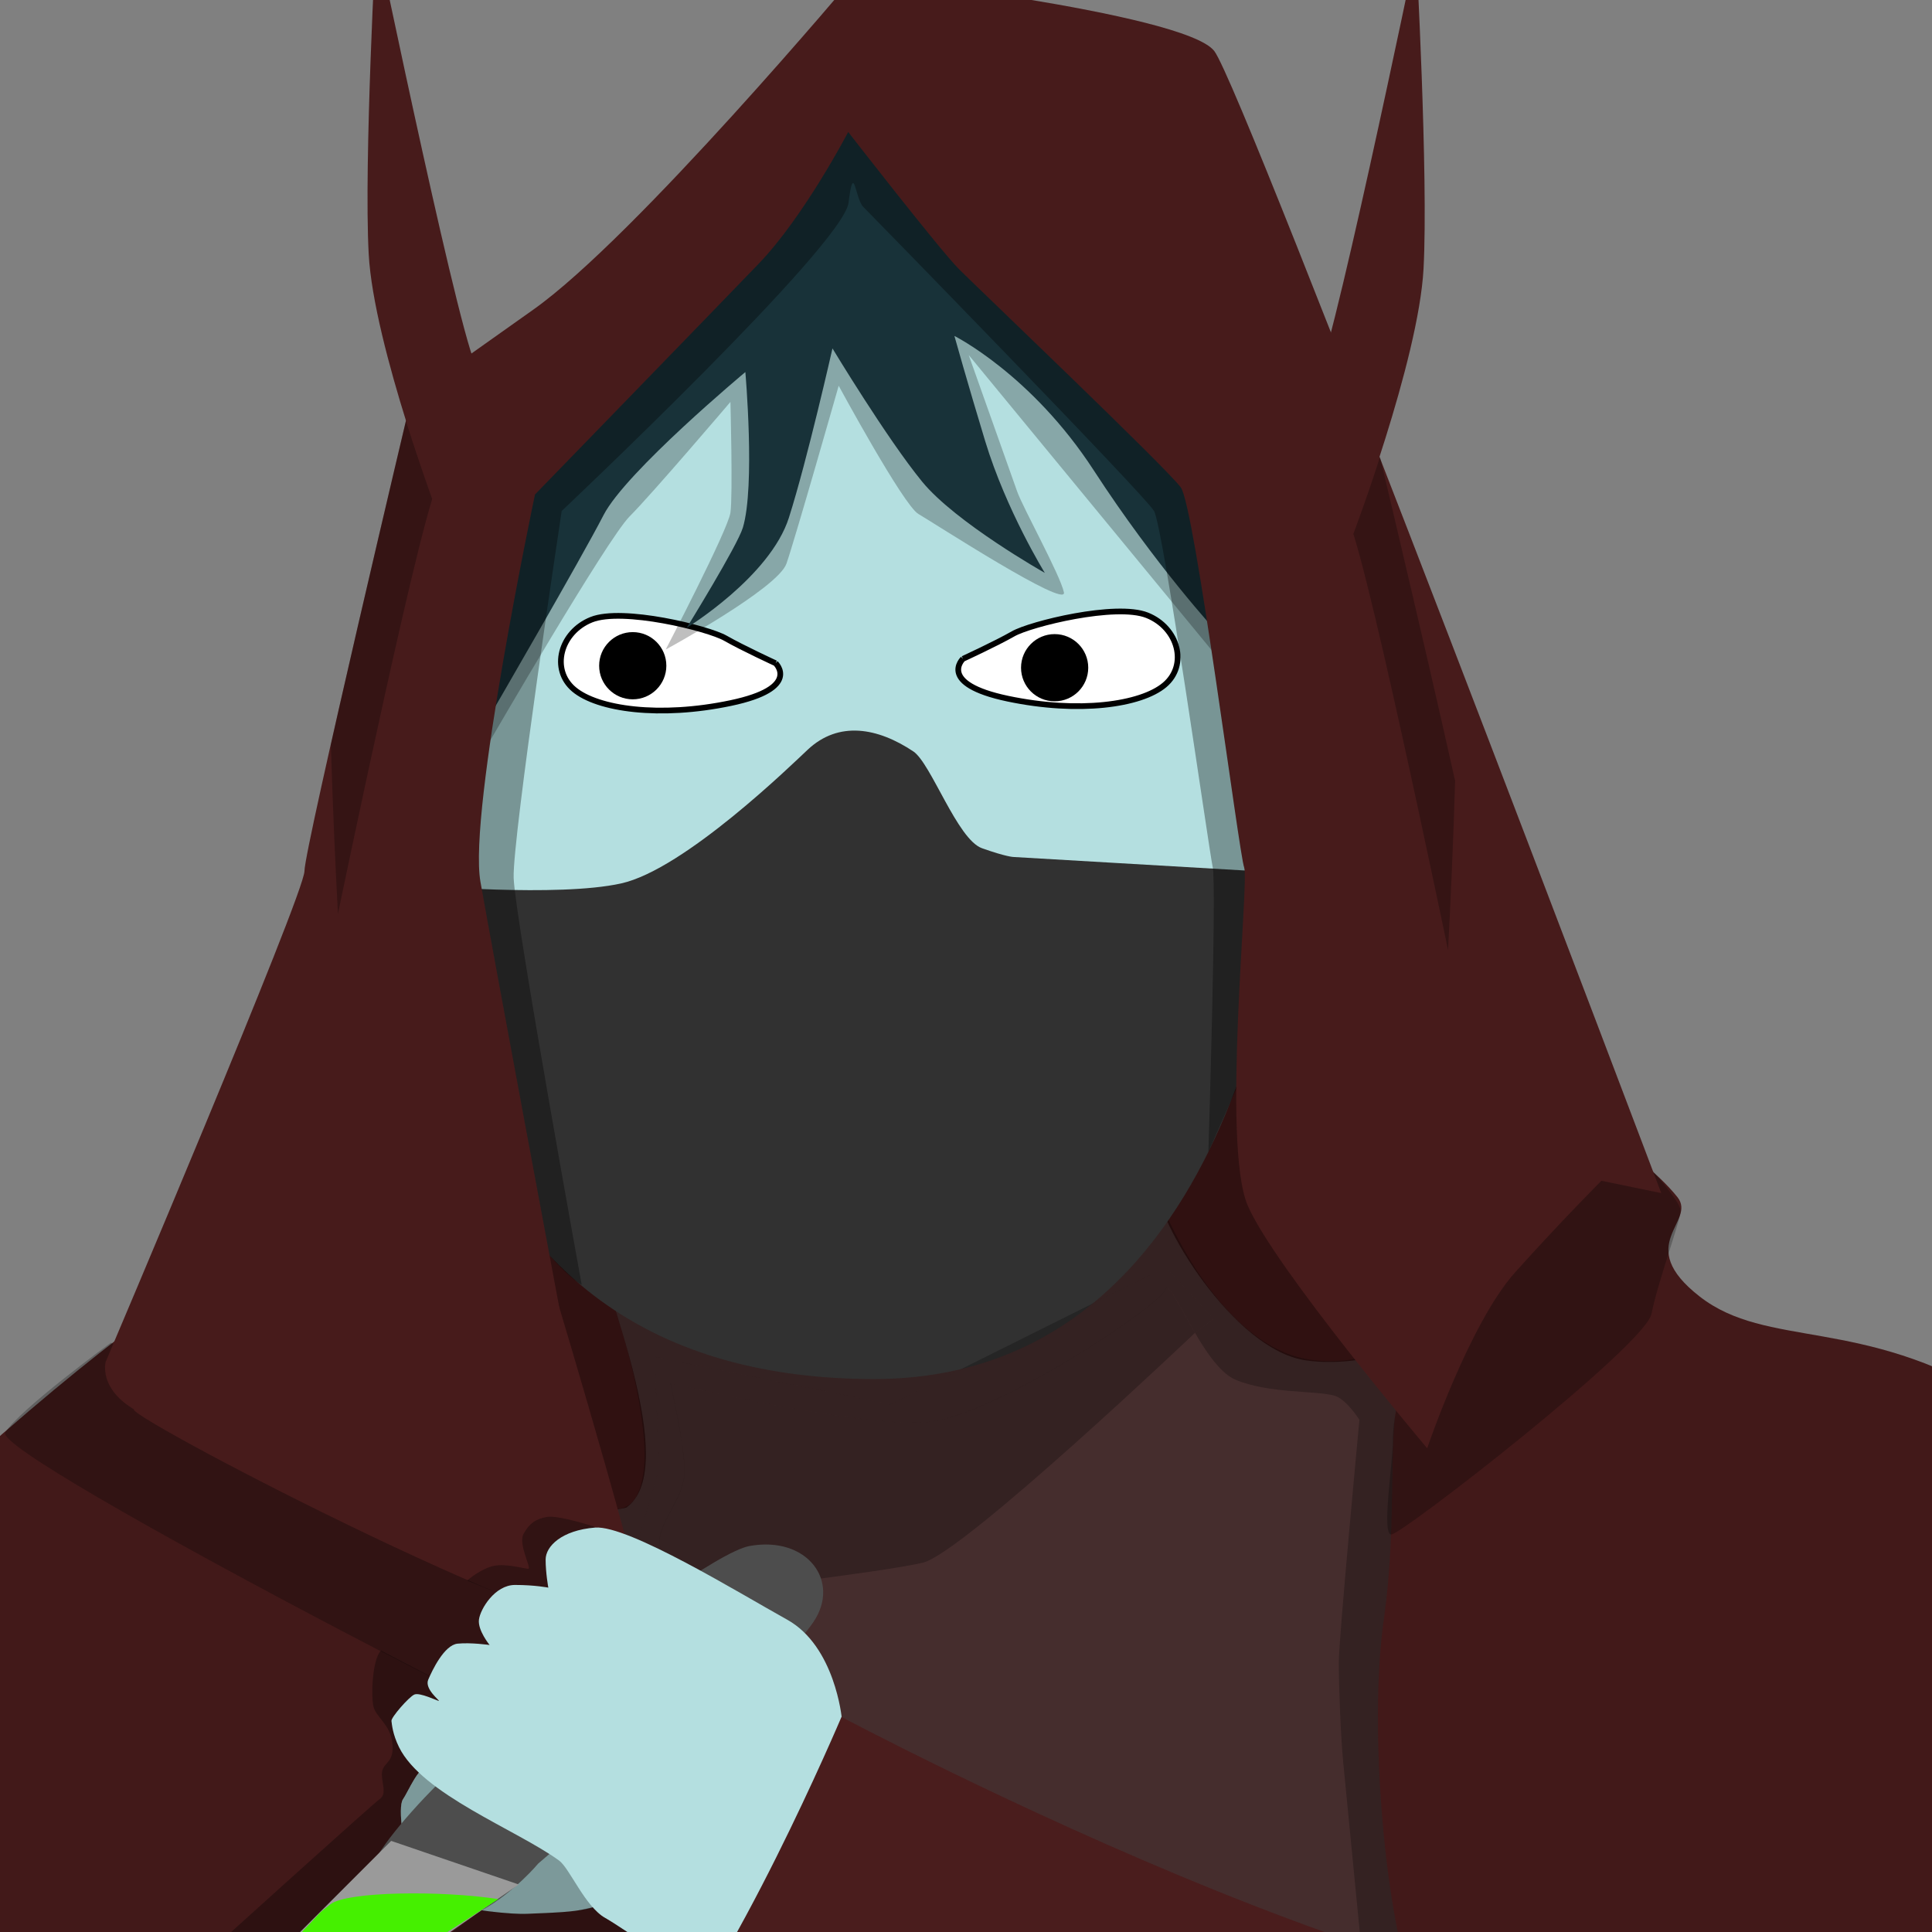 <?xml version="1.0" encoding="UTF-8" standalone="no"?>
<!-- Created with Inkscape (http://www.inkscape.org/) -->

<svg
   width="256"
   height="256"
   viewBox="0 0 67.733 67.733"
   version="1.1"
   id="svg1"
   xml:space="preserve"
   inkscape:version="1.3 (0e150ed6c4, 2023-07-21)"
   sodipodi:docname="Assassin.svg"
   inkscape:export-filename="..\Assets\Sprites\Units\Assassin.png"
   inkscape:export-xdpi="96"
   inkscape:export-ydpi="96"
   xmlns:inkscape="http://www.inkscape.org/namespaces/inkscape"
   xmlns:sodipodi="http://sodipodi.sourceforge.net/DTD/sodipodi-0.dtd"
   xmlns="http://www.w3.org/2000/svg"
   xmlns:svg="http://www.w3.org/2000/svg"><rect x="0" y="0" width="67.733" height="67.733" fill="#808080" stroke="none"/><sodipodi:namedview
     id="namedview1"
     pagecolor="#505050"
     bordercolor="#ffffff"
     borderopacity="1"
     inkscape:showpageshadow="0"
     inkscape:pageopacity="0"
     inkscape:pagecheckerboard="1"
     inkscape:deskcolor="#505050"
     inkscape:document-units="mm"
     inkscape:zoom="1.4142136"
     inkscape:cx="70.357124"
     inkscape:cy="187.02974"
     inkscape:window-width="1920"
     inkscape:window-height="1009"
     inkscape:window-x="-8"
     inkscape:window-y="-8"
     inkscape:window-maximized="1"
     inkscape:current-layer="layer1" /><defs
     id="defs1" /><g
     inkscape:label="Шар 1"
     inkscape:groupmode="layer"
     id="layer1"><path
       style="fill:#301111;fill-opacity:1;stroke:#000000;stroke-width:0;stroke-dasharray:none;stroke-opacity:1"
       d="m 50.097,40.966 c -2.961,-2.653 1.049,-5.244 -8.144,-5.553 -9.193,-0.308 -23.938,5.553 -25.172,7.897 -1.234,2.344 -1.789,13.388 3.085,14.437 4.874,1.049 23.197,-0.987 27.269,-4.01 4.072,-3.023 2.961,-12.771 2.961,-12.771 z"
       id="path13" /><path
       style="fill:#452d2d;fill-opacity:1;stroke:#000000;stroke-width:0;stroke-dasharray:none;stroke-opacity:1"
       d="m 20.298,42.2 c 1.974,5.491 3.64,10.612 0.925,10.92 -2.715,0.308 -12.339,0 -13.758,2.715 -1.419,2.715 9.686,13.079 19.187,13.758 9.501,0.679 31.156,-5.121 31.711,-11.845 0.555,-6.725 -1.172,-10.365 -4.442,-10.797 -3.27,-0.432 -5.614,1.111 -8.144,0.74 -2.53,-0.37 -5.244,-4.874 -5.244,-6.17 0,-1.296 0.062,-2.468 0.062,-2.468 z"
       id="path12" /><path
       style="fill:#452d2d;fill-opacity:1;stroke:#000000;stroke-width:0;stroke-dasharray:none;stroke-opacity:1"
       d="m 19.742,53.181 c 0,0 -2.344,7.897 2.344,16.658 4.689,8.761 24.061,9.748 28.01,5.676 3.948,-4.072 3.578,-22.58 1.974,-26.406 -1.604,-3.825 -21.1,1.481 -25.665,2.715 -4.565,1.234 -6.663,1.357 -6.663,1.357 z"
       id="path11" /><ellipse
       style="fill:#b4dfe0;fill-opacity:1;stroke:#000000;stroke-width:0;stroke-dasharray:none;stroke-opacity:1"
       id="path1"
       cx="29.852"
       cy="28.19"
       rx="15.269"
       ry="19.806" /><path
       style="fill:#ffffff;fill-opacity:1;stroke:#000000;stroke-width:0.2;stroke-dasharray:none;stroke-opacity:1"
       d="m 27.191,23.252 c 0,0 0.916,0.873 -1.571,1.396 -2.487,0.523 -4.668,0.218 -5.497,-0.48 -0.829,-0.698 -0.48,-2.007 0.611,-2.443 1.091,-0.436 4.087,0.301 4.698,0.65 0.611,0.349 1.759,0.877 1.759,0.877 z"
       id="path2-9"
       sodipodi:nodetypes="cssssc" /><path
       style="fill:#ffffff;fill-opacity:1;stroke:#000000;stroke-width:0.2;stroke-dasharray:none;stroke-opacity:1"
       d="m 33.76,23.098 c 0,0 -0.916,0.873 1.571,1.396 2.487,0.523 4.668,0.218 5.497,-0.48 0.829,-0.698 0.48,-2.007 -0.611,-2.443 -1.091,-0.436 -4.087,0.301 -4.698,0.65 -0.611,0.349 -1.759,0.877 -1.759,0.877 z"
       id="path2-9-5"
       sodipodi:nodetypes="cssssc" /><circle
       style="fill:#000000;fill-opacity:1;stroke:#000000;stroke-width:0;stroke-dasharray:none;stroke-opacity:1"
       id="path6"
       cx="22.183"
       cy="23.339"
       r="1.178" /><circle
       style="fill:#000000;fill-opacity:1;stroke:#000000;stroke-width:0;stroke-dasharray:none;stroke-opacity:1"
       id="path6-4"
       cx="36.974"
       cy="23.409"
       r="1.178" /><path
       d="m 38.687,41.984 c -0.199,-0.001 -0.408,0.002 -0.626,0.01 -0.218,0.008 -0.445,0.021 -0.681,0.038 -0.471,0.034 -0.976,0.085 -1.504,0.15 -0.528,0.065 -1.08,0.144 -1.648,0.234 -0.567,0.09 -1.15,0.19 -1.739,0.299 -0.589,0.108 -1.185,0.224 -1.779,0.345 -0.594,0.121 -1.186,0.246 -1.766,0.374 -0.581,0.127 -1.151,0.256 -1.701,0.383 -1.1,0.255 -2.122,0.504 -2.995,0.722 -0.873,0.219 -1.598,0.408 -2.105,0.542 -0.507,0.134 -0.795,0.213 -0.795,0.213 0,0 0.066,0.175 0.168,0.475 0.102,0.3 0.241,0.726 0.384,1.228 0.072,0.251 0.144,0.521 0.215,0.804 0.071,0.283 0.139,0.578 0.201,0.881 0.062,0.302 0.117,0.611 0.162,0.921 0.045,0.309 0.081,0.619 0.102,0.923 0.012,0.174 0.018,0.341 0.017,0.501 -7.72e-4,0.16 -0.008,0.312 -0.022,0.456 -0.014,0.144 -0.034,0.279 -0.061,0.404 -0.027,0.125 -0.06,0.241 -0.1,0.345 -0.04,0.105 -0.086,0.198 -0.139,0.28 -0.053,0.082 -0.112,0.151 -0.178,0.208 -0.033,0.028 -0.067,0.054 -0.103,0.075 -0.036,0.022 -0.074,0.04 -0.113,0.055 -0.039,0.015 -0.081,0.026 -0.124,0.034 -0.043,0.008 -0.087,0.012 -0.133,0.012 -0.018,1.04e-4 -0.033,0.005 -0.048,0.013 -0.015,0.008 -0.028,0.02 -0.04,0.037 -0.024,0.032 -0.042,0.081 -0.055,0.143 -0.013,0.063 -0.021,0.14 -0.024,0.23 -0.003,0.091 -0.002,0.195 0.005,0.312 0.013,0.234 0.043,0.517 0.089,0.842 0.046,0.325 0.107,0.692 0.181,1.092 0.074,0.4 0.162,0.833 0.259,1.291 0.097,0.458 0.204,0.941 0.319,1.441 0.23,1 0.489,2.066 0.758,3.132 0.268,1.066 0.545,2.133 0.81,3.132 0.265,0.999 0.518,1.932 0.736,2.732 0.438,1.599 0.741,2.665 0.741,2.665 L 29.861,69.531 c 0,-0.031 -0.037,-0.17 -0.105,-0.396 -0.068,-0.227 -0.167,-0.541 -0.29,-0.923 -0.247,-0.764 -0.593,-1.798 -0.989,-2.941 -0.395,-1.143 -0.84,-2.395 -1.284,-3.595 -0.222,-0.6 -0.444,-1.187 -0.659,-1.74 -0.216,-0.553 -0.424,-1.074 -0.621,-1.54 -0.057,-0.136 -0.118,-0.269 -0.182,-0.399 -0.064,-0.13 -0.132,-0.257 -0.201,-0.381 -0.139,-0.248 -0.287,-0.485 -0.44,-0.711 -0.152,-0.225 -0.308,-0.439 -0.463,-0.641 -0.1,-0.13 -0.196,-0.248 -0.292,-0.369 -1.73e-4,2.1e-5 -0.025,0.003 -0.025,0.003 l -1.975,-1.728 0.772,-2.684 -0.155,-3.918 8.267,1.666 9.655,-4.812 1.666,1.82 -0.641,0.488 c 0.055,0.094 0.107,0.188 0.165,0.281 0.126,0.202 0.257,0.401 0.393,0.581 0.068,0.09 0.137,0.176 0.207,0.256 0.07,0.08 0.14,0.155 0.212,0.222 0.071,0.067 0.144,0.126 0.217,0.177 0.073,0.05 0.145,0.092 0.219,0.123 0.147,0.062 0.301,0.114 0.46,0.158 0.159,0.044 0.322,0.081 0.488,0.112 0.165,0.031 0.332,0.055 0.498,0.075 0.166,0.021 0.331,0.037 0.491,0.051 0.321,0.028 0.625,0.046 0.888,0.068 0.132,0.011 0.253,0.024 0.361,0.039 0.108,0.015 0.203,0.033 0.282,0.056 0.053,0.015 0.107,0.04 0.161,0.071 0.053,0.032 0.106,0.07 0.157,0.113 0.102,0.085 0.199,0.188 0.282,0.286 0.083,0.099 0.153,0.193 0.202,0.263 0.049,0.07 0.078,0.115 0.078,0.115 0,0 -0.181,1.91 -0.361,3.927 -0.09,1.009 -0.181,2.044 -0.249,2.882 -0.068,0.838 -0.113,1.477 -0.113,1.693 0,0.432 0.017,1.084 0.044,1.737 0.014,0.326 0.03,0.653 0.049,0.952 0.018,0.299 0.038,0.571 0.059,0.788 l 0.682,6.997 8.003,-0.025 -7.157,-21.409 c 0,0 -0.08,0.038 -0.225,0.091 -0.072,0.026 -0.161,0.056 -0.263,0.087 -0.102,0.031 -0.219,0.062 -0.347,0.091 -0.129,0.029 -0.269,0.056 -0.42,0.078 -0.151,0.022 -0.312,0.038 -0.481,0.047 -0.169,0.008 -0.346,0.009 -0.529,-0.002 -0.183,-0.011 -0.373,-0.032 -0.566,-0.068 -0.126,-0.023 -0.252,-0.054 -0.376,-0.091 -0.124,-0.037 -0.247,-0.082 -0.369,-0.133 -0.122,-0.051 -0.242,-0.108 -0.361,-0.171 -0.119,-0.063 -0.237,-0.132 -0.353,-0.207 -0.116,-0.075 -0.231,-0.155 -0.345,-0.241 -0.113,-0.086 -0.226,-0.177 -0.336,-0.272 -0.11,-0.096 -0.219,-0.196 -0.326,-0.301 -0.107,-0.105 -0.213,-0.214 -0.316,-0.327 -0.104,-0.113 -0.205,-0.231 -0.305,-0.351 -0.1,-0.121 -0.198,-0.245 -0.294,-0.372 -0.192,-0.255 -0.377,-0.522 -0.552,-0.799 -0.176,-0.277 -0.343,-0.563 -0.501,-0.855 -0.158,-0.292 -0.307,-0.59 -0.445,-0.891 -0.017,-0.038 -0.039,-0.073 -0.065,-0.107 -0.026,-0.034 -0.056,-0.066 -0.089,-0.097 -0.067,-0.061 -0.151,-0.115 -0.249,-0.163 -0.098,-0.048 -0.211,-0.088 -0.337,-0.123 -0.126,-0.035 -0.266,-0.063 -0.419,-0.086 -0.153,-0.023 -0.318,-0.04 -0.495,-0.052 -0.177,-0.012 -0.365,-0.018 -0.563,-0.019 z"
       style="fill-opacity:0.251;stroke:#000000;stroke-width:0"
       id="path17" /><path
       style="fill:#000000;fill-opacity:0.251;stroke:#000000;stroke-width:0;stroke-dasharray:none;stroke-opacity:1"
       d="m 17.188,25.957 c 0,0 4.101,-7.067 4.886,-7.853 0.785,-0.785 3.534,-4.014 3.534,-4.014 0,0 0.087,3.272 0,3.883 -0.087,0.611 -2.269,4.799 -2.269,4.799 0,0 3.926,-2.138 4.232,-3.01 0.305,-0.873 1.832,-6.238 1.832,-6.238 0,0 2.269,4.188 2.792,4.493 0.524,0.305 5.235,3.359 5.104,2.748 -0.131,-0.611 -1.439,-2.966 -1.64,-3.537 -0.201,-0.571 -1.697,-4.781 -1.697,-4.781 L 42.493,22.812 41.793,4.712 23.209,8.551 14.833,23.994 Z"
       id="path14" /><path
       style="fill:#421919;fill-opacity:1;stroke:#000000;stroke-width:0;stroke-dasharray:none;stroke-opacity:1"
       d="m 49.122,48.86 c -0.524,0.873 -0.087,4.275 -0.611,7.94 -0.524,3.665 0,10.557 1.222,13.524 1.222,2.967 20.504,3.141 22.336,-1.483 1.832,-4.624 2.618,-16.927 -2.094,-19.806 C 65.263,46.155 61.948,47.29 59.592,45.457 57.236,43.625 59.505,42.84 58.807,41.967 58.109,41.095 56.887,40.222 56.887,40.222 Z"
       id="path10" /><path
       style="fill:#421919;fill-opacity:1;stroke:#000000;stroke-width:0;stroke-dasharray:none;stroke-opacity:1"
       d="m 21.725,54.444 c 2.792,1.571 7.504,16.665 6.369,17.886 -1.134,1.222 -32.719,6.806 -35.249,0.524 -2.53,-6.282 1.742,-16.02 2.997,-17.567 1.93,-2.379 2.144,-3.189 4.25,-5.025 C 5.229,45.784 7.765,44.41 7.765,44.41 Z"
       id="path9"
       sodipodi:nodetypes="csssscc" /><path
       style="fill:#313131;fill-opacity:1;stroke:#000000;stroke-width:0;stroke-dasharray:none;stroke-opacity:1"
       d="m 14.683,31.033 c 0,0 4.874,0.432 7.095,-0.062 2.221,-0.494 5.998,-4.181 6.54,-4.689 1.089,-1.021 2.456,-0.77 3.702,0.062 0.62,0.414 1.542,3.085 2.406,3.393 0.864,0.308 1.111,0.308 1.111,0.308 l 9.501,0.555 c 0,0 -1.201,17.758 -14.411,17.747 C 15.452,48.335 14.93,34.179 14.683,31.033 Z"
       id="path2"
       sodipodi:nodetypes="cssssccsc" /><path
       style="fill:#183239;fill-opacity:1;stroke:#000000;stroke-width:0;stroke-dasharray:none;stroke-opacity:1"
       d="m 29.185,3.097 c 0,0 -9.423,9.336 -10.601,12.041 -1.178,2.705 -1.351,9.857 -1.351,9.857 0,0 3.14,-5.407 3.925,-6.934 0.785,-1.527 4.973,-5.017 4.973,-5.017 0,0 0.351,3.994 -0.087,5.453 -0.191,0.635 -1.97,3.513 -1.97,3.513 0,0 2.923,-1.786 3.584,-3.862 0.648,-2.037 1.527,-5.933 1.527,-5.933 0,0 1.906,3.158 3.141,4.668 1.178,1.44 4.304,3.202 4.304,3.202 0,0 -1.351,-2.183 -2.093,-4.626 -0.612,-2.015 -1.077,-3.681 -1.077,-3.681 0,0 2.705,1.352 4.886,4.712 2.181,3.359 4.319,5.671 4.319,5.671 0,0 0.087,-5.104 -0.96,-6.806 C 40.659,13.655 29.185,3.097 29.185,3.097 Z"
       id="path5"
       sodipodi:nodetypes="cscscscscscscscsc" /><path
       style="fill:#000000;fill-opacity:0.251;stroke:#000000;stroke-width:0;stroke-dasharray:none;stroke-opacity:1"
       d="m 3.887,47.073 c 0,0 -3.208,2.344 -3.702,3.146 -0.494,0.802 22.087,12.462 23.012,12.401 0.925,-0.062 -0.432,-5.429 -0.432,-5.429 z"
       id="path23"
       sodipodi:nodetypes="csscc" /><path
       style="fill:#000000;fill-opacity:0.251;stroke:#000000;stroke-width:0;stroke-dasharray:none;stroke-opacity:1"
       d="m 49.048,49.079 c 0,0 -0.216,0.617 -0.216,1.419 0,0.802 -0.401,3.27 -0.062,3.301 0.339,0.031 8.915,-6.632 9.131,-7.743 0.216,-1.111 1.018,-3.27 1.018,-3.609 0,-0.339 -1.141,-1.573 -1.141,-1.573 0,0 -2.314,-0.709 -3.825,-0.185 -1.512,0.524 -4.905,8.391 -4.905,8.391 z"
       id="path24" /><path
       style="fill:#000000;fill-opacity:0.333;stroke:#000000;stroke-width:0;stroke-dasharray:none;stroke-opacity:1"
       d="m 20.393,45.042 c 0,0 -2.339,-12.862 -2.385,-14.266 -0.047,-1.403 1.684,-12.862 1.684,-12.862 0,0 9.869,-9.308 10.056,-10.804 0.187,-1.497 0.234,-0.14 0.514,0.14 0.281,0.281 9.869,10.103 10.196,10.664 0.327,0.561 1.918,11.833 2.058,12.488 0.14,0.655 -0.152,9.986 -0.152,9.986 L 43.861,36.997 45.556,16.557 29.841,1.777 16.651,16.651 l -1.497,19.364 4.104,7.986 c 0,0 0.678,0.795 1.134,1.041 z"
       id="path26" /><path
       style="fill:#471b1b;fill-opacity:1;stroke:#000000;stroke-width:0;stroke-dasharray:none;stroke-opacity:1"
       d="m 19.619,45.901 c 0,0 -2.344,-12.524 -2.776,-14.992 -0.432,-2.468 1.913,-13.573 1.913,-13.573 0,0 6.231,-6.416 7.835,-8.082 1.604,-1.666 3.146,-4.627 3.146,-4.627 0,0 3.208,4.134 3.887,4.812 0.679,0.679 7.28,6.972 7.774,7.65 0.494,0.679 2.036,12.833 2.221,13.326 0.185,0.494 -0.802,9.686 0.123,11.845 0.925,2.159 6.293,8.514 6.293,8.514 0,0 1.481,-4.38 3.085,-6.17 1.604,-1.789 3.023,-3.208 3.023,-3.208 l 2.098,0.432 c 0,0 -14.622,-38.683 -15.671,-40.04 -1.049,-1.357 -12.586,-2.653 -12.586,-2.653 0,0 -7.712,9.193 -11.29,11.722 -3.578,2.53 -4.257,3.023 -4.257,3.023 0,0 -3.763,15.856 -3.763,16.658 0,0.802 -6.972,17.213 -6.972,17.213 0,0 -0.432,1.604 2.715,2.283 3.146,0.679 13.203,-4.134 13.203,-4.134 z"
       id="path3" /><path
       style="fill:#471b1b;fill-opacity:1;stroke:#000000;stroke-width:0;stroke-dasharray:none;stroke-opacity:1"
       d="m 19.527,45.562 c 0,0 3.479,11.576 3.143,11.731 C 20.766,58.166 4.781,49.85 4.689,49.418 4.596,48.986 19.527,45.562 19.527,45.562 Z"
       id="path8"
       sodipodi:nodetypes="cssc" /><path
       d="m 16.756,59.606 c -0.592,-0.297 -1.205,-0.607 -1.84,-0.931 -0.502,-0.256 -1.039,-0.541 -1.558,-0.809 -0.007,0.007 -0.016,0.014 -0.022,0.022 -0.021,0.024 -0.039,0.05 -0.053,0.077 -0.029,0.054 -0.056,0.117 -0.08,0.187 -0.023,0.07 -0.044,0.147 -0.061,0.228 -0.018,0.081 -0.033,0.167 -0.045,0.254 -0.012,0.088 -0.022,0.178 -0.029,0.267 -0.015,0.179 -0.02,0.356 -0.016,0.514 0.004,0.157 0.016,0.295 0.036,0.393 0.01,0.049 0.026,0.095 0.048,0.141 0.022,0.045 0.048,0.09 0.078,0.133 0.06,0.088 0.134,0.174 0.207,0.27 0.037,0.048 0.073,0.098 0.109,0.151 0.035,0.053 0.069,0.11 0.099,0.171 0.03,0.061 0.056,0.126 0.078,0.197 0.022,0.071 0.038,0.148 0.048,0.231 0.01,0.083 0.013,0.156 0.01,0.221 -0.002,0.064 -0.01,0.12 -0.022,0.169 -0.012,0.049 -0.027,0.092 -0.045,0.13 -0.018,0.038 -0.039,0.071 -0.061,0.102 -0.044,0.061 -0.093,0.112 -0.136,0.166 -0.021,0.027 -0.041,0.056 -0.058,0.087 -0.017,0.031 -0.031,0.066 -0.041,0.105 -0.01,0.039 -0.014,0.081 -0.014,0.124 -5.36e-4,0.043 0.003,0.088 0.008,0.134 0.01,0.091 0.029,0.185 0.041,0.276 0.006,0.045 0.011,0.09 0.012,0.132 0.001,0.043 -7.08e-4,0.084 -0.008,0.122 -0.007,0.038 -0.019,0.074 -0.038,0.106 -0.019,0.032 -0.045,0.061 -0.079,0.086 -0.069,0.049 -0.453,0.387 -0.992,0.867 -0.538,0.48 -1.23,1.101 -1.914,1.716 -1.367,1.23 -2.7,2.435 -2.7,2.435 l 0.274,2.47 4.351,-2.038 z"
       style="fill-opacity:0.314;stroke:#000000;stroke-width:0"
       id="path37" /><path
       d="m 41.898,46.729 0.641,-0.488 -1.666,-1.82 -9.655,4.812 -8.267,-1.666 0.155,3.918 -0.772,2.684 1.975,1.728 c 0,0 0.025,-0.003 0.025,-0.003 -0.053,-0.067 -0.109,-0.14 -0.161,-0.204 -0.146,-0.18 -0.284,-0.348 -0.41,-0.506 -0.126,-0.157 -0.239,-0.304 -0.334,-0.439 -0.095,-0.136 -0.172,-0.26 -0.225,-0.374 -0.027,-0.057 -0.047,-0.111 -0.061,-0.163 -0.014,-0.052 -0.021,-0.1 -0.021,-0.147 0,-0.093 0.014,-0.186 0.038,-0.281 0.024,-0.095 0.058,-0.191 0.099,-0.289 0.082,-0.195 0.192,-0.396 0.302,-0.602 0.055,-0.103 0.11,-0.208 0.161,-0.314 0.052,-0.106 0.1,-0.214 0.141,-0.323 0.041,-0.109 0.076,-0.22 0.1,-0.332 0.024,-0.112 0.038,-0.226 0.038,-0.342 0,-0.116 -0.008,-0.251 -0.021,-0.398 -0.013,-0.148 -0.033,-0.308 -0.056,-0.474 -0.046,-0.333 -0.108,-0.689 -0.17,-1.017 -0.123,-0.656 -0.246,-1.195 -0.246,-1.195 0,0 0.42,0.1 1.087,0.246 0.334,0.073 0.729,0.158 1.164,0.248 0.435,0.09 0.91,0.184 1.404,0.276 0.494,0.093 1.006,0.183 1.514,0.265 0.509,0.082 1.014,0.155 1.494,0.213 0.24,0.029 0.473,0.054 0.698,0.074 0.225,0.02 0.441,0.036 0.645,0.046 0.204,0.01 0.397,0.015 0.575,0.013 0.178,-0.002 0.342,-0.01 0.488,-0.025 0.147,-0.015 0.306,-0.045 0.477,-0.086 0.171,-0.042 0.353,-0.096 0.544,-0.161 0.191,-0.065 0.39,-0.14 0.597,-0.224 0.206,-0.084 0.42,-0.178 0.637,-0.278 0.218,-0.1 0.44,-0.209 0.664,-0.322 0.224,-0.113 0.452,-0.232 0.679,-0.355 0.454,-0.246 0.909,-0.508 1.346,-0.772 0.438,-0.264 0.858,-0.53 1.245,-0.786 0.386,-0.256 0.738,-0.501 1.039,-0.721 0.3,-0.22 0.548,-0.416 0.728,-0.574 0.09,-0.079 0.162,-0.149 0.215,-0.207 0.053,-0.059 0.086,-0.106 0.098,-0.141 0.012,-0.035 0.026,-0.055 0.045,-0.061 0.019,-0.007 0.041,-7.21e-4 0.066,0.017 0.025,0.018 0.053,0.047 0.085,0.086 0.031,0.039 0.066,0.089 0.103,0.146 0.074,0.115 0.16,0.264 0.254,0.434 0.095,0.17 0.199,0.36 0.311,0.558 0.06,0.107 0.127,0.217 0.192,0.327 z"
       style="fill-opacity:0.251;stroke:#000000;stroke-width:0"
       id="path19" /><path
       style="fill:#000000;fill-opacity:0.314;stroke:#000000;stroke-width:0;stroke-dasharray:none;stroke-opacity:1"
       d="m 20.803,53.512 c 0,0 -1.224,-0.397 -1.621,-0.331 -0.397,0.066 -0.628,0.232 -0.827,0.595 -0.198,0.364 0.298,1.224 0.165,1.224 -0.132,0 -0.794,-0.198 -1.224,-0.099 -0.43,0.099 -0.86,0.463 -0.86,0.463 l -0.061,0.049 3.333,1.356 c 0,0 1.491,-2.689 1.391,-2.912 -0.099,-0.222 -0.297,-0.346 -0.297,-0.346 z"
       id="path38" /><path
       d="m 41.898,46.729 c -0.064,-0.109 -0.132,-0.22 -0.192,-0.327 -0.112,-0.199 -0.216,-0.389 -0.311,-0.558 -0.095,-0.17 -0.18,-0.318 -0.254,-0.434 -0.037,-0.058 -0.071,-0.107 -0.103,-0.146 -0.031,-0.039 -0.06,-0.069 -0.085,-0.086 -0.025,-0.018 -0.048,-0.024 -0.066,-0.017 -0.019,0.007 -0.033,0.027 -0.045,0.061 -0.012,0.035 -0.045,0.083 -0.098,0.141 -0.053,0.059 -0.125,0.128 -0.215,0.207 -0.179,0.158 -0.427,0.354 -0.728,0.574 -0.3,0.22 -0.652,0.465 -1.039,0.721 -0.386,0.256 -0.807,0.522 -1.245,0.786 -0.438,0.264 -0.892,0.526 -1.346,0.772 -0.227,0.123 -0.454,0.242 -0.679,0.355 -0.224,0.113 -0.446,0.221 -0.664,0.322 -0.218,0.1 -0.431,0.194 -0.637,0.278 -0.206,0.084 -0.406,0.159 -0.597,0.224 -0.191,0.065 -0.373,0.119 -0.544,0.161 -0.171,0.042 -0.33,0.071 -0.477,0.086 -0.147,0.015 -0.31,0.024 -0.488,0.025 -0.178,0.002 -0.371,-0.003 -0.575,-0.013 -0.204,-0.01 -0.42,-0.026 -0.645,-0.046 -0.225,-0.02 -0.458,-0.045 -0.698,-0.074 -0.48,-0.058 -0.985,-0.131 -1.494,-0.213 -0.509,-0.082 -1.021,-0.173 -1.514,-0.265 -0.494,-0.093 -0.969,-0.187 -1.404,-0.276 -0.435,-0.09 -0.83,-0.175 -1.164,-0.248 -0.667,-0.147 -1.087,-0.246 -1.087,-0.246 0,0 0.123,0.54 0.246,1.195 0.062,0.328 0.124,0.684 0.17,1.017 0.023,0.166 0.042,0.326 0.056,0.474 0.013,0.148 0.021,0.283 0.021,0.398 0,0.116 -0.014,0.23 -0.038,0.342 -0.024,0.112 -0.059,0.223 -0.1,0.332 -0.041,0.109 -0.09,0.217 -0.141,0.323 -0.052,0.106 -0.106,0.211 -0.161,0.314 -0.11,0.206 -0.22,0.407 -0.302,0.602 -0.041,0.098 -0.075,0.194 -0.099,0.289 -0.024,0.095 -0.038,0.189 -0.038,0.281 0,0.046 0.007,0.095 0.021,0.147 0.014,0.052 0.034,0.106 0.061,0.163 0.053,0.114 0.13,0.239 0.225,0.374 0.095,0.136 0.208,0.282 0.334,0.439 0.126,0.157 0.264,0.326 0.41,0.506 0.052,0.064 0.108,0.137 0.161,0.204 0.024,-0.003 1.646,-0.191 3.468,-0.425 0.918,-0.118 1.88,-0.246 2.701,-0.366 0.411,-0.06 0.786,-0.118 1.103,-0.172 0.317,-0.054 0.576,-0.103 0.753,-0.145 0.044,-0.011 0.095,-0.028 0.152,-0.053 0.057,-0.025 0.12,-0.056 0.189,-0.094 0.137,-0.075 0.298,-0.175 0.476,-0.297 0.179,-0.122 0.377,-0.264 0.59,-0.425 0.213,-0.161 0.441,-0.34 0.681,-0.532 0.48,-0.385 1.007,-0.827 1.552,-1.296 0.545,-0.468 1.107,-0.964 1.658,-1.456 0.551,-0.493 1.092,-0.982 1.592,-1.44 0.5,-0.458 0.96,-0.884 1.352,-1.248 0.783,-0.728 1.29,-1.21 1.29,-1.21 z"
       style="fill-opacity:0.251;stroke:#000000;stroke-width:0"
       id="path18" /><path
       d="m 51.014,27.365 c -0.015,0.53 -0.032,1.061 -0.051,1.57 -0.044,1.194 -0.093,2.288 -0.131,3.082 -0.038,0.795 -0.066,1.291 -0.066,1.291 0,0 -0.196,-0.949 -0.498,-2.372 -0.301,-1.423 -0.708,-3.321 -1.128,-5.219 -0.21,-0.949 -0.423,-1.898 -0.628,-2.787 -0.205,-0.89 -0.403,-1.72 -0.581,-2.431 -0.089,-0.356 -0.173,-0.682 -0.251,-0.971 -0.078,-0.289 -0.15,-0.541 -0.213,-0.749 -0.008,-0.026 -0.013,-0.035 -0.021,-0.059 0.033,-0.087 0.127,-0.336 0.321,-0.884 0.112,-0.316 0.243,-0.692 0.384,-1.112 0.073,-0.217 0.153,-0.471 0.23,-0.708 0.164,0.692 0.844,3.558 1.689,7.206 0.343,1.48 0.645,2.823 0.942,4.143 z"
       style="fill-opacity:0.251;stroke:#000000;stroke-width:0"
       id="path22-8" /><path
       style="fill:#471b1b;fill-opacity:1;stroke:#000000;stroke-width:0;stroke-dasharray:none;stroke-opacity:1"
       d="m 46.068,13.437 c 0.436,0 3.577,-15.182 3.577,-15.182 0,0 0.436,7.94 0.262,11.168 -0.174,3.228 -2.53,9.423 -2.53,9.423 z"
       id="path20" /><path
       d="m 11.6,26.097 c 0.015,0.53 0.032,1.061 0.051,1.57 0.044,1.194 0.093,2.288 0.131,3.082 0.038,0.795 0.066,1.291 0.066,1.291 0,0 0.196,-0.949 0.498,-2.372 0.301,-1.423 0.708,-3.321 1.128,-5.219 0.21,-0.949 0.423,-1.898 0.628,-2.787 0.205,-0.89 0.403,-1.72 0.581,-2.431 0.089,-0.356 0.173,-0.682 0.251,-0.971 0.078,-0.289 0.15,-0.541 0.213,-0.749 0.008,-0.026 0.013,-0.035 0.021,-0.059 -0.033,-0.087 -0.127,-0.336 -0.321,-0.884 -0.112,-0.316 -0.243,-0.692 -0.384,-1.112 -0.073,-0.217 -0.153,-0.471 -0.23,-0.708 -0.164,0.692 -0.844,3.558 -1.689,7.206 -0.343,1.48 -0.645,2.823 -0.942,4.143 z"
       style="fill-opacity:0.251;stroke:#000000;stroke-width:0"
       id="path22" /><path
       style="fill:#471b1b;fill-opacity:1;stroke:#000000;stroke-width:0;stroke-dasharray:none;stroke-opacity:1"
       d="m 16.765,12.916 c -0.436,0 -3.577,-15.182 -3.577,-15.182 0,0 -0.436,7.94 -0.262,11.168 0.174,3.228 2.53,9.423 2.53,9.423 z"
       id="path20-8" /><path
       style="fill:#b4dfe0;fill-opacity:1;stroke:#000000;stroke-width:0;stroke-dasharray:none;stroke-opacity:1"
       d="m 19.878,64.967 c -0.491,-0.035 -3.181,0.246 -3.543,0.023 -0.362,-0.222 -0.398,-2.14 -0.631,-2.409 -0.234,-0.269 -0.374,-0.667 -0.713,-0.643 -0.339,0.023 -0.667,0.854 -0.865,1.146 -0.199,0.292 0.058,1.789 0.199,2.222 0.14,0.433 0.9,1.216 1.45,1.427 0.55,0.21 2.152,0.398 2.713,0.362 0.561,-0.035 2.444,-0.023 2.689,-0.468 0.246,-0.444 -1.298,-1.66 -1.298,-1.66 z"
       id="path34" /><path
       style="fill:#000000;fill-opacity:0.314;stroke:#000000;stroke-width:0;stroke-dasharray:none;stroke-opacity:1"
       d="m 19.876,64.974 c -0.491,-0.035 -3.181,0.246 -3.543,0.023 -0.362,-0.222 -0.398,-2.14 -0.631,-2.409 -0.234,-0.269 -0.374,-0.667 -0.713,-0.643 -0.339,0.023 -0.667,0.854 -0.865,1.146 -0.199,0.292 0.058,1.789 0.199,2.222 0.14,0.433 0.9,1.216 1.45,1.427 0.55,0.21 2.152,0.398 2.713,0.362 0.561,-0.035 2.444,-0.023 2.689,-0.468 0.246,-0.444 -1.298,-1.66 -1.298,-1.66 z"
       id="path34-1" /><path
       style="fill:#3a1515;fill-opacity:1;stroke:#000000;stroke-width:0;stroke-dasharray:none;stroke-opacity:1"
       d="m 21.729,74.083 c -0.562,-1.951 0.86,-7.177 1.654,-8.731 0.794,-1.554 3.175,-4.63 4.068,-4.928 0.893,-0.298 1.852,-0.496 2.051,-0.265 0.198,0.232 -1.521,8.963 -2.249,9.955 -0.728,0.992 -5.523,3.969 -5.523,3.969 z"
       id="path32" /><path
       style="fill:#4d4d4d;fill-opacity:1;stroke:#000000;stroke-width:0;stroke-dasharray:none;stroke-opacity:1"
       d="m 18.867,65.335 c 6.549,-5.623 8.678,-7.045 9.648,-8.467 0.969,-1.422 -0.207,-3.034 -2.241,-2.667 -2.034,0.367 -15.043,10.682 -13.313,12.394 2.676,2.65 5.907,-1.26 5.907,-1.26 z"
       id="path29"
       sodipodi:nodetypes="csssc" /><path
       style="fill:#b4dfe0;fill-opacity:1;stroke:#000000;stroke-width:0;stroke-dasharray:none;stroke-opacity:1"
       d="m 29.513,60.243 c 0,0 -0.234,-2.526 -1.918,-3.461 -1.684,-0.935 -5.566,-3.321 -6.735,-3.227 -1.169,0.094 -1.731,0.655 -1.731,1.123 0,0.468 0.094,0.982 0.094,0.982 0,0 -0.468,-0.094 -1.169,-0.094 -0.702,0 -1.216,0.842 -1.263,1.216 -0.047,0.374 0.374,0.889 0.374,0.889 0,0 -0.655,-0.094 -1.123,-0.047 -0.468,0.047 -0.889,0.935 -1.029,1.263 -0.14,0.327 0.423,0.744 0.373,0.744 -0.05,0 -0.67,-0.306 -0.86,-0.223 -0.19,0.083 -0.819,0.802 -0.802,0.926 0.017,0.124 0.04,0.461 0.265,0.918 0.814,1.656 4.111,2.89 5.608,3.973 0.374,0.27 0.912,1.614 1.614,2.011 0.702,0.398 3.414,2.315 3.414,2.315 0,0 3.04,-2.853 3.929,-4.116 0.889,-1.263 0.959,-5.192 0.959,-5.192 z"
       id="path28"
       sodipodi:nodetypes="cssscsscsssssssscscc" /><path
       style="fill:#4a1d1d;fill-opacity:1;stroke:#000000;stroke-width:0;stroke-dasharray:none;stroke-opacity:1"
       d="m 61.119,69.85 c -7.276,3.307 -31.618,-9.657 -31.618,-9.657 0,0 -3.863,9.118 -6.774,12.16 -2.91,3.043 1.076,4.148 5.838,6 4.763,1.852 24.351,3.668 30.304,1.816 5.953,-1.852 2.249,-10.319 2.249,-10.319 z"
       id="path27"
       sodipodi:nodetypes="ccsssc" /><path
       style="fill:#9a9a9a;fill-opacity:1;stroke:#000000;stroke-width:0;stroke-dasharray:none;stroke-opacity:1"
       d="m 13.714,64.539 -9.198,9.198 c 0,0 3.805,-0.148 4.996,-1.339 1.191,-1.191 8.673,-6.331 8.673,-6.331 z"
       id="path30" /><path
       style="fill:#45f000;fill-opacity:1;stroke:#000000;stroke-width:0;stroke-dasharray:none;stroke-opacity:1"
       d="m 17.469,66.58 c -1.964,-0.304 -5.318,-0.278 -5.893,0.187 -0.608,0.491 -0.047,-2e-6 -1.146,1.123 -0.558,0.57 -0.538,0.374 -0.538,0.374 0,0 -0.912,1.59 -0.351,2.105 0.561,0.514 3.976,-1.31 4.584,-1.66 0.608,-0.351 3.344,-2.128 3.344,-2.128 z"
       id="path33"
       sodipodi:nodetypes="csscssc" /><path
       style="fill:#000000;fill-opacity:0.314;stroke:#000000;stroke-width:0;stroke-dasharray:none;stroke-opacity:1"
       d="m 15.856,67.726 1.029,-0.748 c 0,0 1.095,0.16 1.909,0.111 0.814,-0.05 1.224,-0.058 1.422,-0.103 0.198,-0.045 0.562,-0.12 0.562,-0.12 0,0 0.252,0.285 0.389,0.351 0.136,0.066 0.831,0.517 0.831,0.517 l -2.832,1.224 -3.721,-0.48 z"
       id="path35" /></g></svg>
